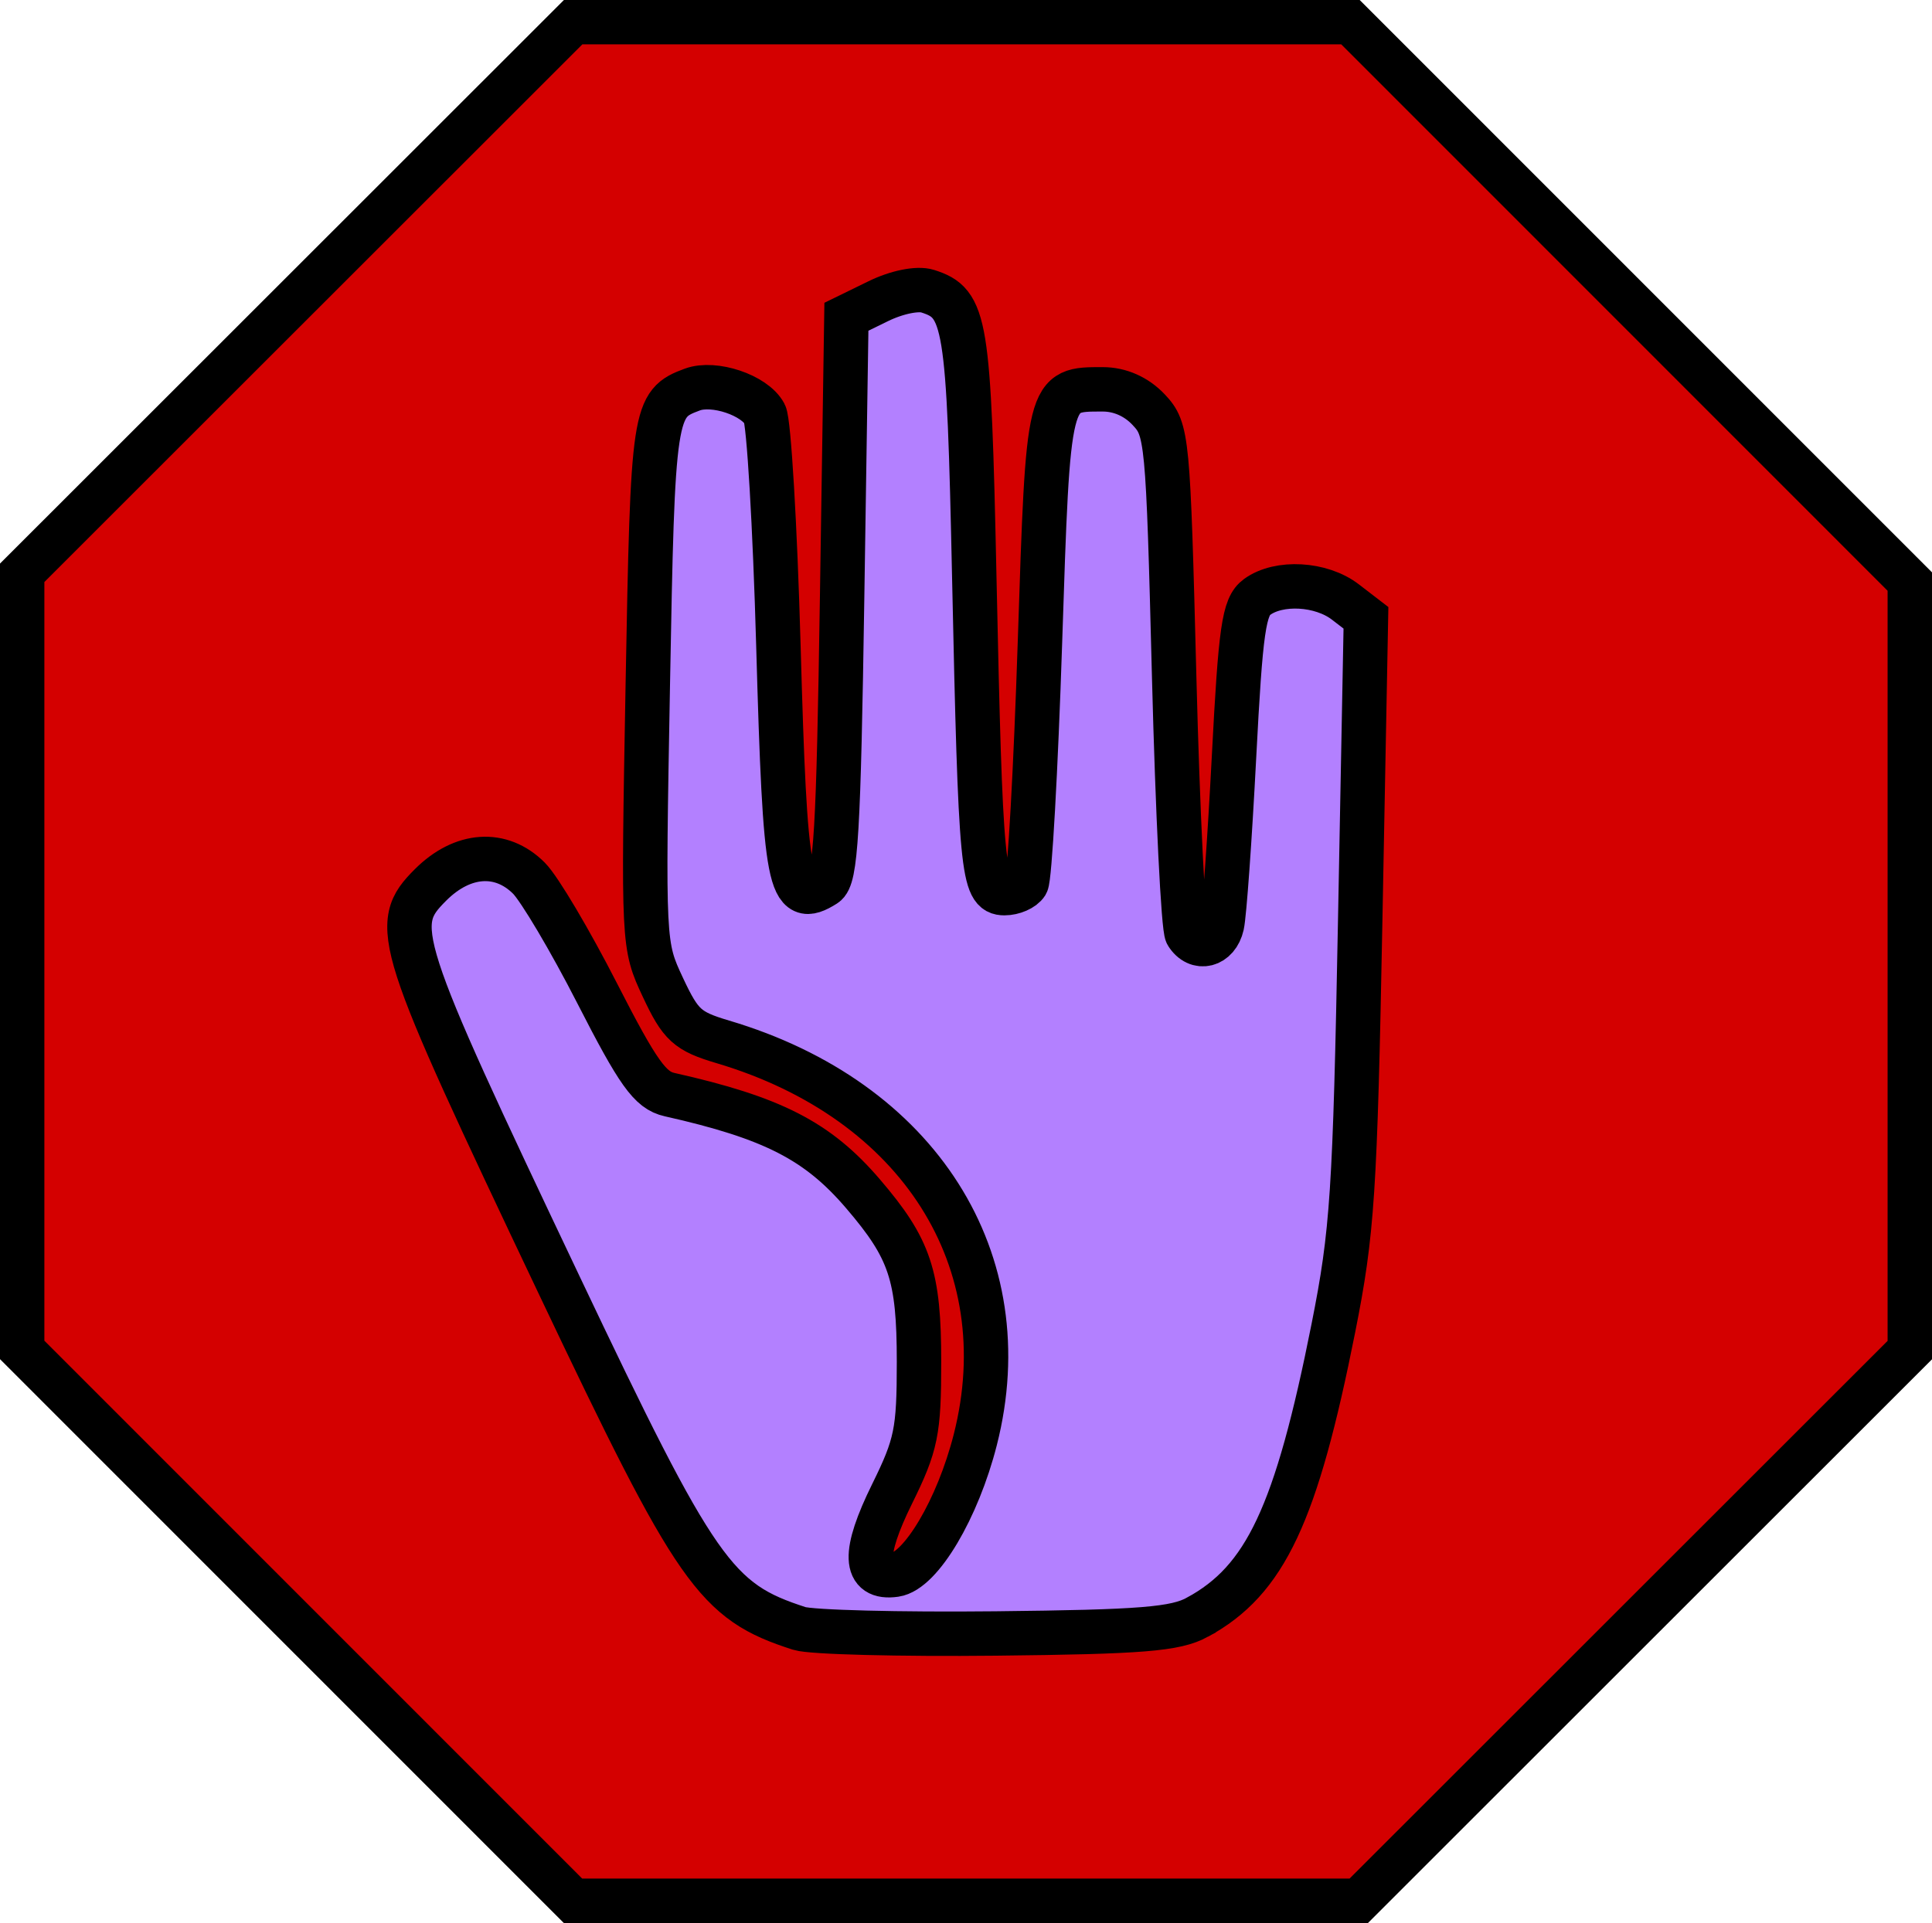 <?xml version="1.0" encoding="UTF-8" standalone="no"?>
<!-- Created with Inkscape (http://www.inkscape.org/) -->

<svg
   xmlns:dc="http://purl.org/dc/elements/1.1/"
   xmlns:cc="http://creativecommons.org/ns#"
   xmlns:rdf="http://www.w3.org/1999/02/22-rdf-syntax-ns#"
   xmlns:svg="http://www.w3.org/2000/svg"
   xmlns="http://www.w3.org/2000/svg"
   xmlns:sodipodi="http://sodipodi.sourceforge.net/DTD/sodipodi-0.dtd"
   xmlns:inkscape="http://www.inkscape.org/namespaces/inkscape"
   width="434.906"
   height="433"
   id="svg3026"
   version="1.1"
   inkscape:version="0.48.4 r9939"
   sodipodi:docname="stop.svg"
   inkscape:export-filename="D:\DOC\Fotojaba\icons\organizer\stop-play-pause-reset\stop.png"
   inkscape:export-xdpi="47.59"
   inkscape:export-ydpi="47.59">
  <defs
     id="defs3028" />
  <sodipodi:namedview
     id="base"
     pagecolor="#ffffff"
     bordercolor="#666666"
     borderopacity="1.0"
     inkscape:pageopacity="0.0"
     inkscape:pageshadow="2"
     inkscape:zoom="0.7"
     inkscape:cx="321.33819"
     inkscape:cy="215.38278"
     inkscape:document-units="px"
     inkscape:current-layer="layer1"
     showgrid="false"
     fit-margin-top="0"
     fit-margin-left="0"
     fit-margin-right="0"
     fit-margin-bottom="0"
     inkscape:window-width="1024"
     inkscape:window-height="719"
     inkscape:window-x="-4"
     inkscape:window-y="-4"
     inkscape:window-maximized="1" />
  <g
     inkscape:label="Layer 1"
     inkscape:groupmode="layer"
     id="layer1"
     transform="translate(-172.527,-277.045)">
    <g
       id="g3821"
       transform="translate(15.714,-37.143)"
       inkscape:export-xdpi="47.59"
       inkscape:export-ydpi="47.59">
      <rect
         y="377.221"
         x="235.83"
         height="307.821"
         width="248.075"
         id="rect3817"
         style="fill:#b380ff;fill-opacity:1;stroke:none" />
      <path
         inkscape:connector-curvature="0"
         id="path3045"
         d="m 223.798,680.156 -61.997,-62.019 0,-87.484 0,-87.484 62.019,-61.997 62.019,-61.997 87.484,0 87.484,0 62.958,62.98 62.958,62.98 0,86.523 0,86.523 -62.019,61.997 -62.019,61.997 -88.445,0 -88.445,0 -61.997,-62.019 z m 202.572,-1.832 c 15.293,-8.329 22.252,-23.138 30.595,-65.104 4.294,-21.601 4.876,-30.446 6.042,-91.912 l 1.291,-68.011 -4.641,-3.568 c -5.438,-4.18 -14.947,-4.718 -19.863,-1.124 -2.973,2.174 -3.704,7.241 -5.197,36.051 -0.956,18.437 -2.177,35.468 -2.713,37.847 -1.051,4.663 -5.538,5.791 -7.891,1.983 -0.796,-1.289 -2.087,-27.343 -2.867,-57.899 -1.377,-53.942 -1.544,-55.689 -5.73,-60.145 -2.766,-2.944 -6.472,-4.589 -10.338,-4.589 -12.374,0 -12.262,-0.453 -14.144,56.963 -0.941,28.686 -2.311,53.128 -3.046,54.317 -0.735,1.188 -2.962,2.161 -4.95,2.161 -4.899,0 -5.378,-5.025 -6.789,-71.141 -1.234,-57.815 -1.861,-61.663 -10.505,-64.406 -2.281,-0.724 -6.945,0.224 -11.107,2.258 l -7.174,3.506 -0.961,63.041 c -0.812,53.221 -1.411,63.325 -3.845,64.862 -8.068,5.094 -8.975,0.441 -10.503,-53.847 -0.758,-26.948 -2.148,-50.435 -3.088,-52.192 -2.257,-4.218 -11.387,-7.286 -16.288,-5.473 -8.683,3.212 -8.902,4.656 -10.019,66.305 -1.062,58.6 -1.052,58.804 3.414,68.339 3.981,8.499 5.483,9.862 13.483,12.238 44.148,13.111 67.069,49.237 56.825,89.566 -3.956,15.573 -12.265,29.58 -18.043,30.414 -7.068,1.021 -7.291,-4.819 -0.696,-18.192 5.456,-11.064 6.064,-14.05 6.064,-29.756 0,-19.45 -1.995,-25.437 -12.608,-37.835 -10.198,-11.914 -20.325,-17.105 -43.563,-22.33 -4.341,-0.976 -7.076,-4.808 -16.266,-22.785 -6.076,-11.886 -12.99,-23.558 -15.364,-25.937 -6.272,-6.287 -14.948,-5.7 -22.146,1.498 -9.056,9.056 -8.042,12.212 28.991,90.209 30.91,65.102 35.142,71.151 54.025,77.222 2.651,0.852 22.556,1.362 44.235,1.132 32.814,-0.348 40.415,-0.962 45.379,-3.665 l 0,0 z"
         style="fill:#d40000;fill-opacity:1;stroke:#000000;stroke-width:10;stroke-opacity:1" />
    </g>
  </g>
</svg>
